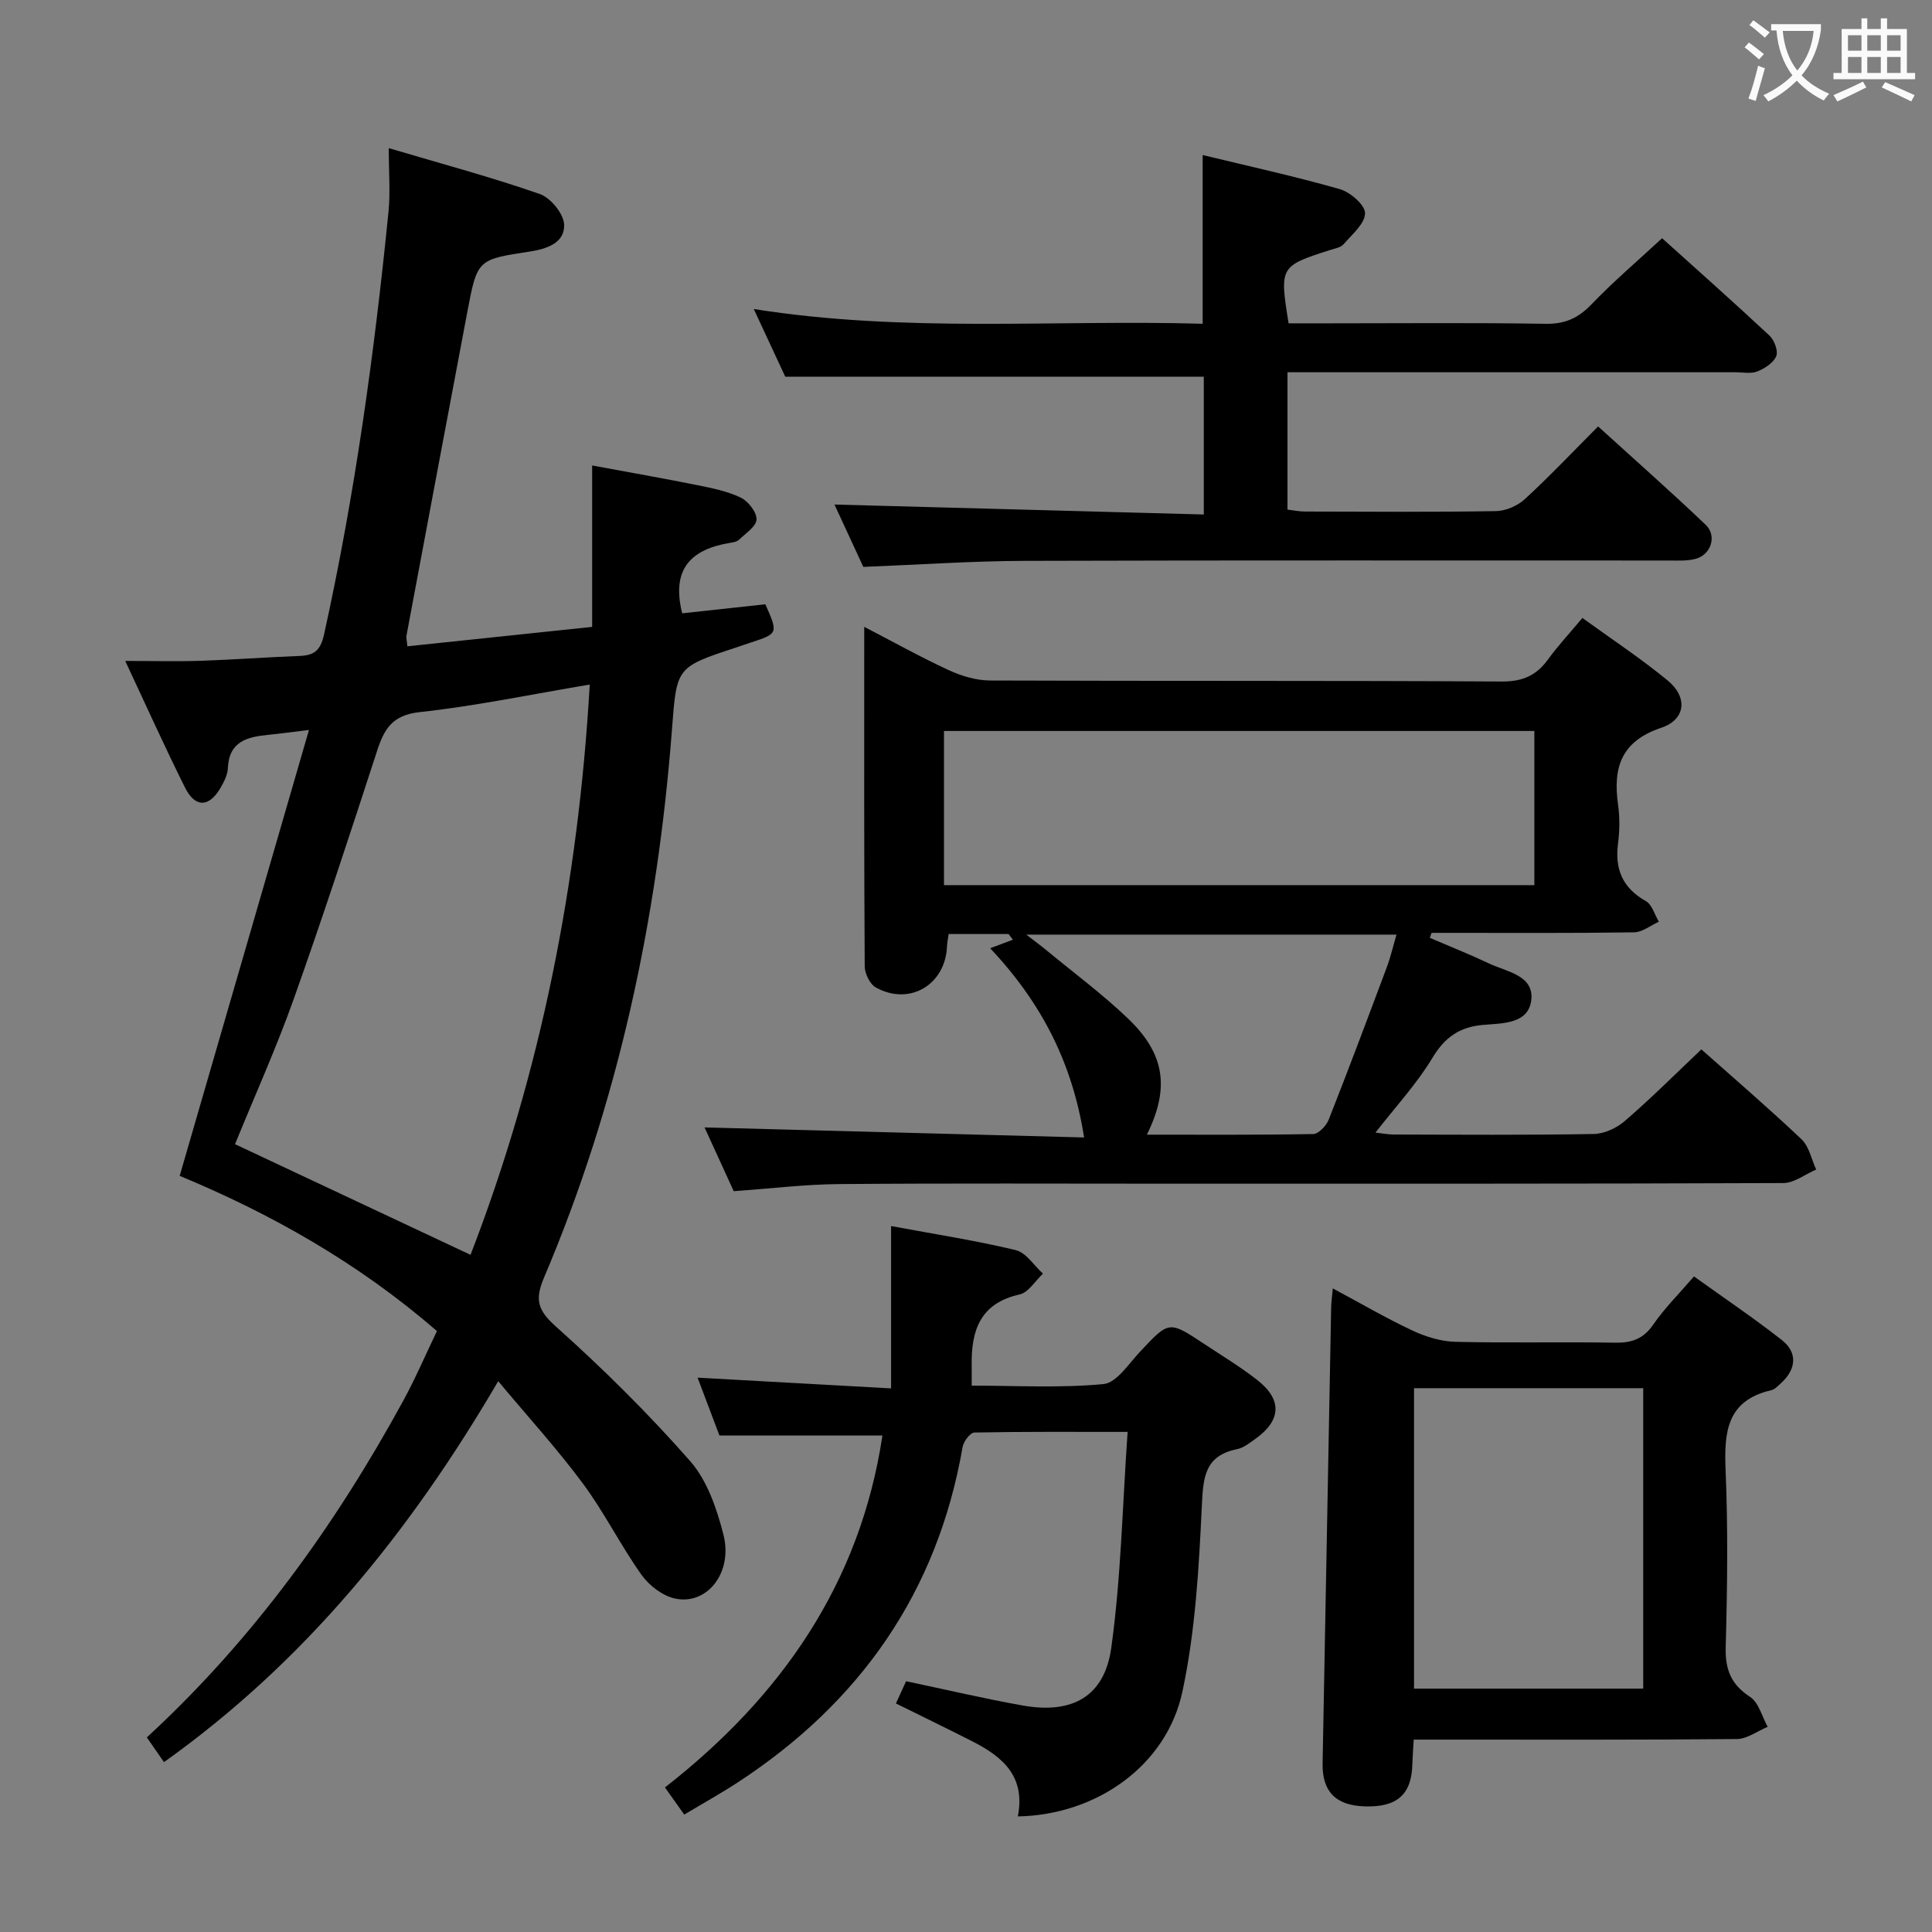 <svg enable-background="new 0 0 400 400" viewBox="0 0 400 400" xmlns="http://www.w3.org/2000/svg"><rect x="0" y="0" width="400" height="400" fill="#808080" stroke="none"/><g fill="#010000"><path d="m90.46 275.59c-16.31-14.18-34.64-24.43-53.26-32.14 8.98-30.98 17.74-61.16 26.77-92.32-3.96.48-6.2.79-8.45 1.01-4.33.43-8.11 1.35-8.34 6.89-.06 1.41-.82 2.88-1.56 4.15-2.36 4-5.21 4.08-7.31-.11-4.14-8.29-7.94-16.75-12.38-26.23 5.83 0 10.71.13 15.59-.03 6.81-.23 13.62-.74 20.43-1 3.06-.11 4.39-1.06 5.15-4.48 6.38-28.9 10.41-58.15 13.34-87.56.39-3.93.05-7.93.05-13.1 11.14 3.3 21.33 6.03 31.27 9.5 2.25.78 4.96 4.11 5.04 6.35.13 3.81-3.65 5.03-7.12 5.56-10.83 1.65-10.87 1.64-12.92 12.47-4.23 22.34-8.41 44.69-12.6 67.03-.09.47.07.98.18 2.23 12.68-1.33 25.3-2.66 38.26-4.02 0-11.04 0-21.78 0-33.42 7.58 1.41 14.68 2.65 21.75 4.07 3.07.62 6.24 1.25 9.02 2.59 1.54.75 3.3 2.99 3.26 4.51-.04 1.44-2.25 2.88-3.62 4.2-.43.42-1.22.55-1.86.65-7.83 1.3-12.27 5.18-9.91 14.59 5.34-.58 11.3-1.22 17.22-1.87 2.68 6.07 2.68 6.06-3.23 7.99-.95.31-1.89.65-2.83.96-12.48 4.09-12.29 4.11-13.28 17-3 39.16-11.09 77.19-26.48 113.44-1.96 4.62-1.32 6.78 2.51 10.2 9.76 8.72 19.11 17.99 27.75 27.82 3.52 4.01 5.5 9.83 6.87 15.16 2.03 7.89-3.35 14.72-10.03 13.28-2.58-.56-5.36-2.71-6.94-4.93-4.32-6.09-7.67-12.88-12.11-18.87-5.3-7.15-11.32-13.75-17.54-21.2-18.38 31.41-40.11 58.13-69.2 78.87-1.31-1.88-2.31-3.33-3.55-5.12 21.93-20.19 38.97-43.86 53.09-69.7 2.53-4.65 4.62-9.53 6.97-14.42zm6.96-15.79c14.53-37.63 22.32-76.98 24.68-118.07-12.34 2.07-23.73 4.46-35.24 5.71-5.65.61-7.32 3.5-8.8 8.05-5.58 17.15-11.19 34.31-17.23 51.3-3.6 10.13-8.04 19.97-12.17 30.1 16.22 7.62 32.2 15.13 48.76 22.91z"/><path d="m352.25 217.26c6.66 5.92 13.85 12.1 20.73 18.61 1.58 1.49 2.06 4.15 3.04 6.27-2.27.97-4.54 2.79-6.82 2.8-42.16.17-84.32.12-126.48.13-23 0-45.99-.11-68.99.08-7.12.06-14.24.94-21.82 1.47-2.08-4.55-4.26-9.31-6.04-13.2 26.28.7 52.6 1.39 78.58 2.08-2.38-15.17-8.58-27.61-19.44-39.18 1.83-.68 3.26-1.22 4.7-1.76-.3-.39-.6-.79-.9-1.18-4.04 0-8.07 0-12.4 0-.14.96-.31 1.73-.34 2.51-.31 7.97-7.71 12.42-14.72 8.57-1.24-.68-2.31-2.89-2.32-4.39-.15-23.16-.1-46.31-.1-70.29 6.14 3.18 11.73 6.31 17.53 8.98 2.61 1.2 5.63 2.11 8.47 2.13 35.33.14 70.65 0 105.98.21 4.34.03 7.19-1.25 9.62-4.61 2.04-2.82 4.44-5.37 7.09-8.55 5.99 4.35 12.08 8.36 17.67 12.96 4.17 3.43 3.74 8.07-1.33 9.77-8.33 2.79-10.04 8.25-8.96 15.93.37 2.61.34 5.36 0 7.98-.7 5.35.91 9.25 5.75 11.98 1.29.73 1.82 2.81 2.7 4.27-1.71.77-3.42 2.18-5.15 2.2-12.66.19-25.33.11-37.99.11-1.31 0-2.62 0-3.92 0-.12.34-.24.69-.36 1.03 4.1 1.76 8.26 3.41 12.29 5.32 3.62 1.71 9.27 2.42 8.72 7.51-.55 5.05-6.03 4.85-10.03 5.2-4.85.43-7.89 2.57-10.46 6.85-3.23 5.37-7.59 10.06-11.77 15.44 1.34.15 2.53.39 3.71.4 13.83.03 27.66.14 41.49-.11 2.18-.04 4.74-1.23 6.43-2.7 5.38-4.63 10.43-9.68 15.84-14.82zm-34.58-65.92c-40.97 0-81.53 0-122.23 0v31.92h122.23c0-10.69 0-21.12 0-31.92zm-80.22 83.58c11.64 0 23.04.08 34.44-.13 1.11-.02 2.7-1.71 3.2-2.97 4.14-10.48 8.09-21.03 12.04-31.59.79-2.12 1.3-4.34 2-6.73-25.56 0-50.56 0-76.65 0 1.94 1.5 3.08 2.33 4.16 3.23 5.62 4.64 11.51 9.01 16.78 14.03 7.78 7.38 8.81 14.47 4.03 24.16z"/><path d="m178.74 117.37c-2-4.32-4.2-9.08-5.97-12.91 25.35.68 50.71 1.37 76.46 2.06 0-10.18 0-19.43 0-28.53-28.6 0-57.1 0-86.65 0-1.7-3.65-3.91-8.4-6.52-14.01 31.37 4.98 62.17 2.17 92.94 3.05 0-11.86 0-23.09 0-34.93 9.28 2.25 18.93 4.36 28.4 7.06 2.17.62 5.26 3.32 5.22 5-.05 2.19-2.71 4.39-4.45 6.41-.58.67-1.77.87-2.71 1.17-10.49 3.35-10.56 3.45-8.67 15.2h8.73c14.83 0 29.66-.15 44.49.1 4.04.07 6.77-1.2 9.51-4.05 4.48-4.67 9.44-8.89 14.6-13.67 7.05 6.35 14.73 13.16 22.23 20.16 1 .94 1.85 3.19 1.4 4.26-.58 1.39-2.39 2.55-3.93 3.17-1.29.52-2.96.16-4.46.16-28.99 0-57.99 0-86.98 0-1.81 0-3.63 0-5.82 0v28.44c1.15.13 2.41.4 3.67.4 13.16.03 26.33.13 39.49-.09 2.04-.03 4.49-1.1 6-2.5 5.13-4.71 9.92-9.79 15.15-15.03 7.63 6.93 15.08 13.51 22.27 20.36 2.41 2.3 1.11 6.23-2.14 7.07-1.73.45-3.63.33-5.46.33-44.49.01-88.98-.07-133.47.07-10.94.04-21.88.8-33.33 1.25z"/><path d="m210.73 376.07c1.65-8.38-3.25-12.4-9.41-15.54-5.14-2.62-10.34-5.13-15.83-7.85.79-1.73 1.45-3.17 2.11-4.6 8.27 1.74 16.18 3.61 24.16 5.03 10.16 1.81 16.9-1.8 18.31-11.91 2.03-14.54 2.31-29.33 3.39-44.74-11.53 0-21.64-.07-31.73.13-.86.02-2.23 1.84-2.43 2.98-5.22 30.1-21.24 52.92-46.59 69.48-3.46 2.26-7.08 4.27-11.04 6.64-1.31-1.84-2.43-3.41-4-5.62 23.96-18.69 40.41-42.15 45.03-72.87-11.35 0-22.21 0-33.75 0-1.27-3.35-2.83-7.49-4.52-11.97 13.28.74 26.1 1.45 40.06 2.22 0-11.62 0-22.28 0-33.61 9.07 1.69 17.52 2.99 25.8 4.98 2.15.52 3.78 3.19 5.65 4.88-1.61 1.49-3.01 3.9-4.86 4.31-8.18 1.82-10.02 7.49-9.9 14.68.02 1.16 0 2.32 0 4.19 9.13 0 18.27.53 27.28-.32 2.72-.26 5.22-4.2 7.57-6.7 6-6.39 5.95-6.46 13.17-1.69 3.74 2.48 7.61 4.81 11.13 7.57 5.16 4.04 4.94 8.32-.36 12.12-1.2.86-2.49 1.9-3.87 2.18-6.69 1.37-6.99 5.82-7.27 11.68-.61 12.89-1.33 25.96-4.03 38.53-3.27 15.3-17.77 25.52-34.07 25.82z"/><path d="m292.69 360.17c-.12 2.19-.24 3.66-.28 5.13-.16 6.25-3.18 8.92-9.9 8.69-5.98-.2-8.79-3.08-8.68-8.93.58-31.43 1.17-62.86 1.77-94.29.02-1.12.19-2.25.34-4.02 5.76 3.08 11.02 6.16 16.52 8.74 2.74 1.28 5.89 2.25 8.89 2.32 10.98.27 21.98-.02 32.97.18 3.48.06 5.9-.75 7.96-3.74 2.34-3.4 5.32-6.35 8.44-9.98 6.17 4.43 12.34 8.59 18.18 13.16 3.32 2.6 3.02 6.05-.18 8.95-.61.56-1.26 1.28-2 1.45-9.29 2.13-9.78 8.77-9.45 16.67.51 12.13.35 24.31.02 36.46-.13 4.64 1.05 7.75 5.04 10.36 1.8 1.17 2.47 4.08 3.65 6.2-2.13.88-4.25 2.51-6.39 2.53-20.31.19-40.63.12-60.94.12-1.81 0-3.62 0-5.96 0zm.07-10.56h47.45c0-20.94 0-41.49 0-62.2-15.95 0-31.53 0-47.45 0z"/></g><path d="m362.1 8.8c1.1.8 2.1 1.6 3.1 2.4l-1 1.1c-1.3-1.1-2.3-2-3-2.5zm1.9 4.8c.5.2.9.4 1.4.5-.6 2.3-1.3 4.5-1.9 6.8l-1.5-.5c.8-2.1 1.4-4.3 2-6.8zm-1-9.4c1.3.9 2.4 1.8 3.4 2.5l-1 1.1c-1.4-1.2-2.4-2.1-3.2-2.6zm3.7 2.2v-1.4h10.3v1.2c-.5 3.6-1.8 6.8-4 9.4 1.5 1.6 3.4 2.8 5.7 3.8-.3.4-.7.8-1.1 1.4-2.3-1.1-4.1-2.5-5.6-4.1-1.6 1.6-3.6 3.1-5.9 4.3-.3-.5-.7-.9-1-1.3 2.4-1.1 4.4-2.5 6-4.1-1.9-2.5-3-5.6-3.3-9.3h-1.1zm8.8 0h-6.4c.3 3.3 1.3 6 3 8.2 2-2.3 3.1-5.1 3.4-8.2z" fill="#fbfafa"/><path d="m385.3 3.8h1.3v2.2h2.8v-2.2h1.3v2.2h4.1v9.1h1.7v1.3h-16.9v-1.3h1.7v-9.1h4.1v-2.2zm.4 13.1.7 1.2c-1.8.9-3.8 1.9-6 2.9-.2-.4-.5-.8-.8-1.3 2.3-1 4.3-1.9 6.1-2.8zm-3.1-6.4h2.8v-3.2h-2.8zm0 4.6h2.8v-3.3h-2.8zm4-4.6h2.8v-3.2h-2.8zm0 4.6h2.8v-3.3h-2.8zm3.7 1.9c2.1.9 4.1 1.8 6.1 2.7l-.7 1.3c-2.2-1.1-4.2-2-6.1-2.9zm3.2-9.7h-2.8v3.2h2.8zm-2.8 7.8h2.8v-3.3h-2.8z" fill="#fbfafa"/></svg>